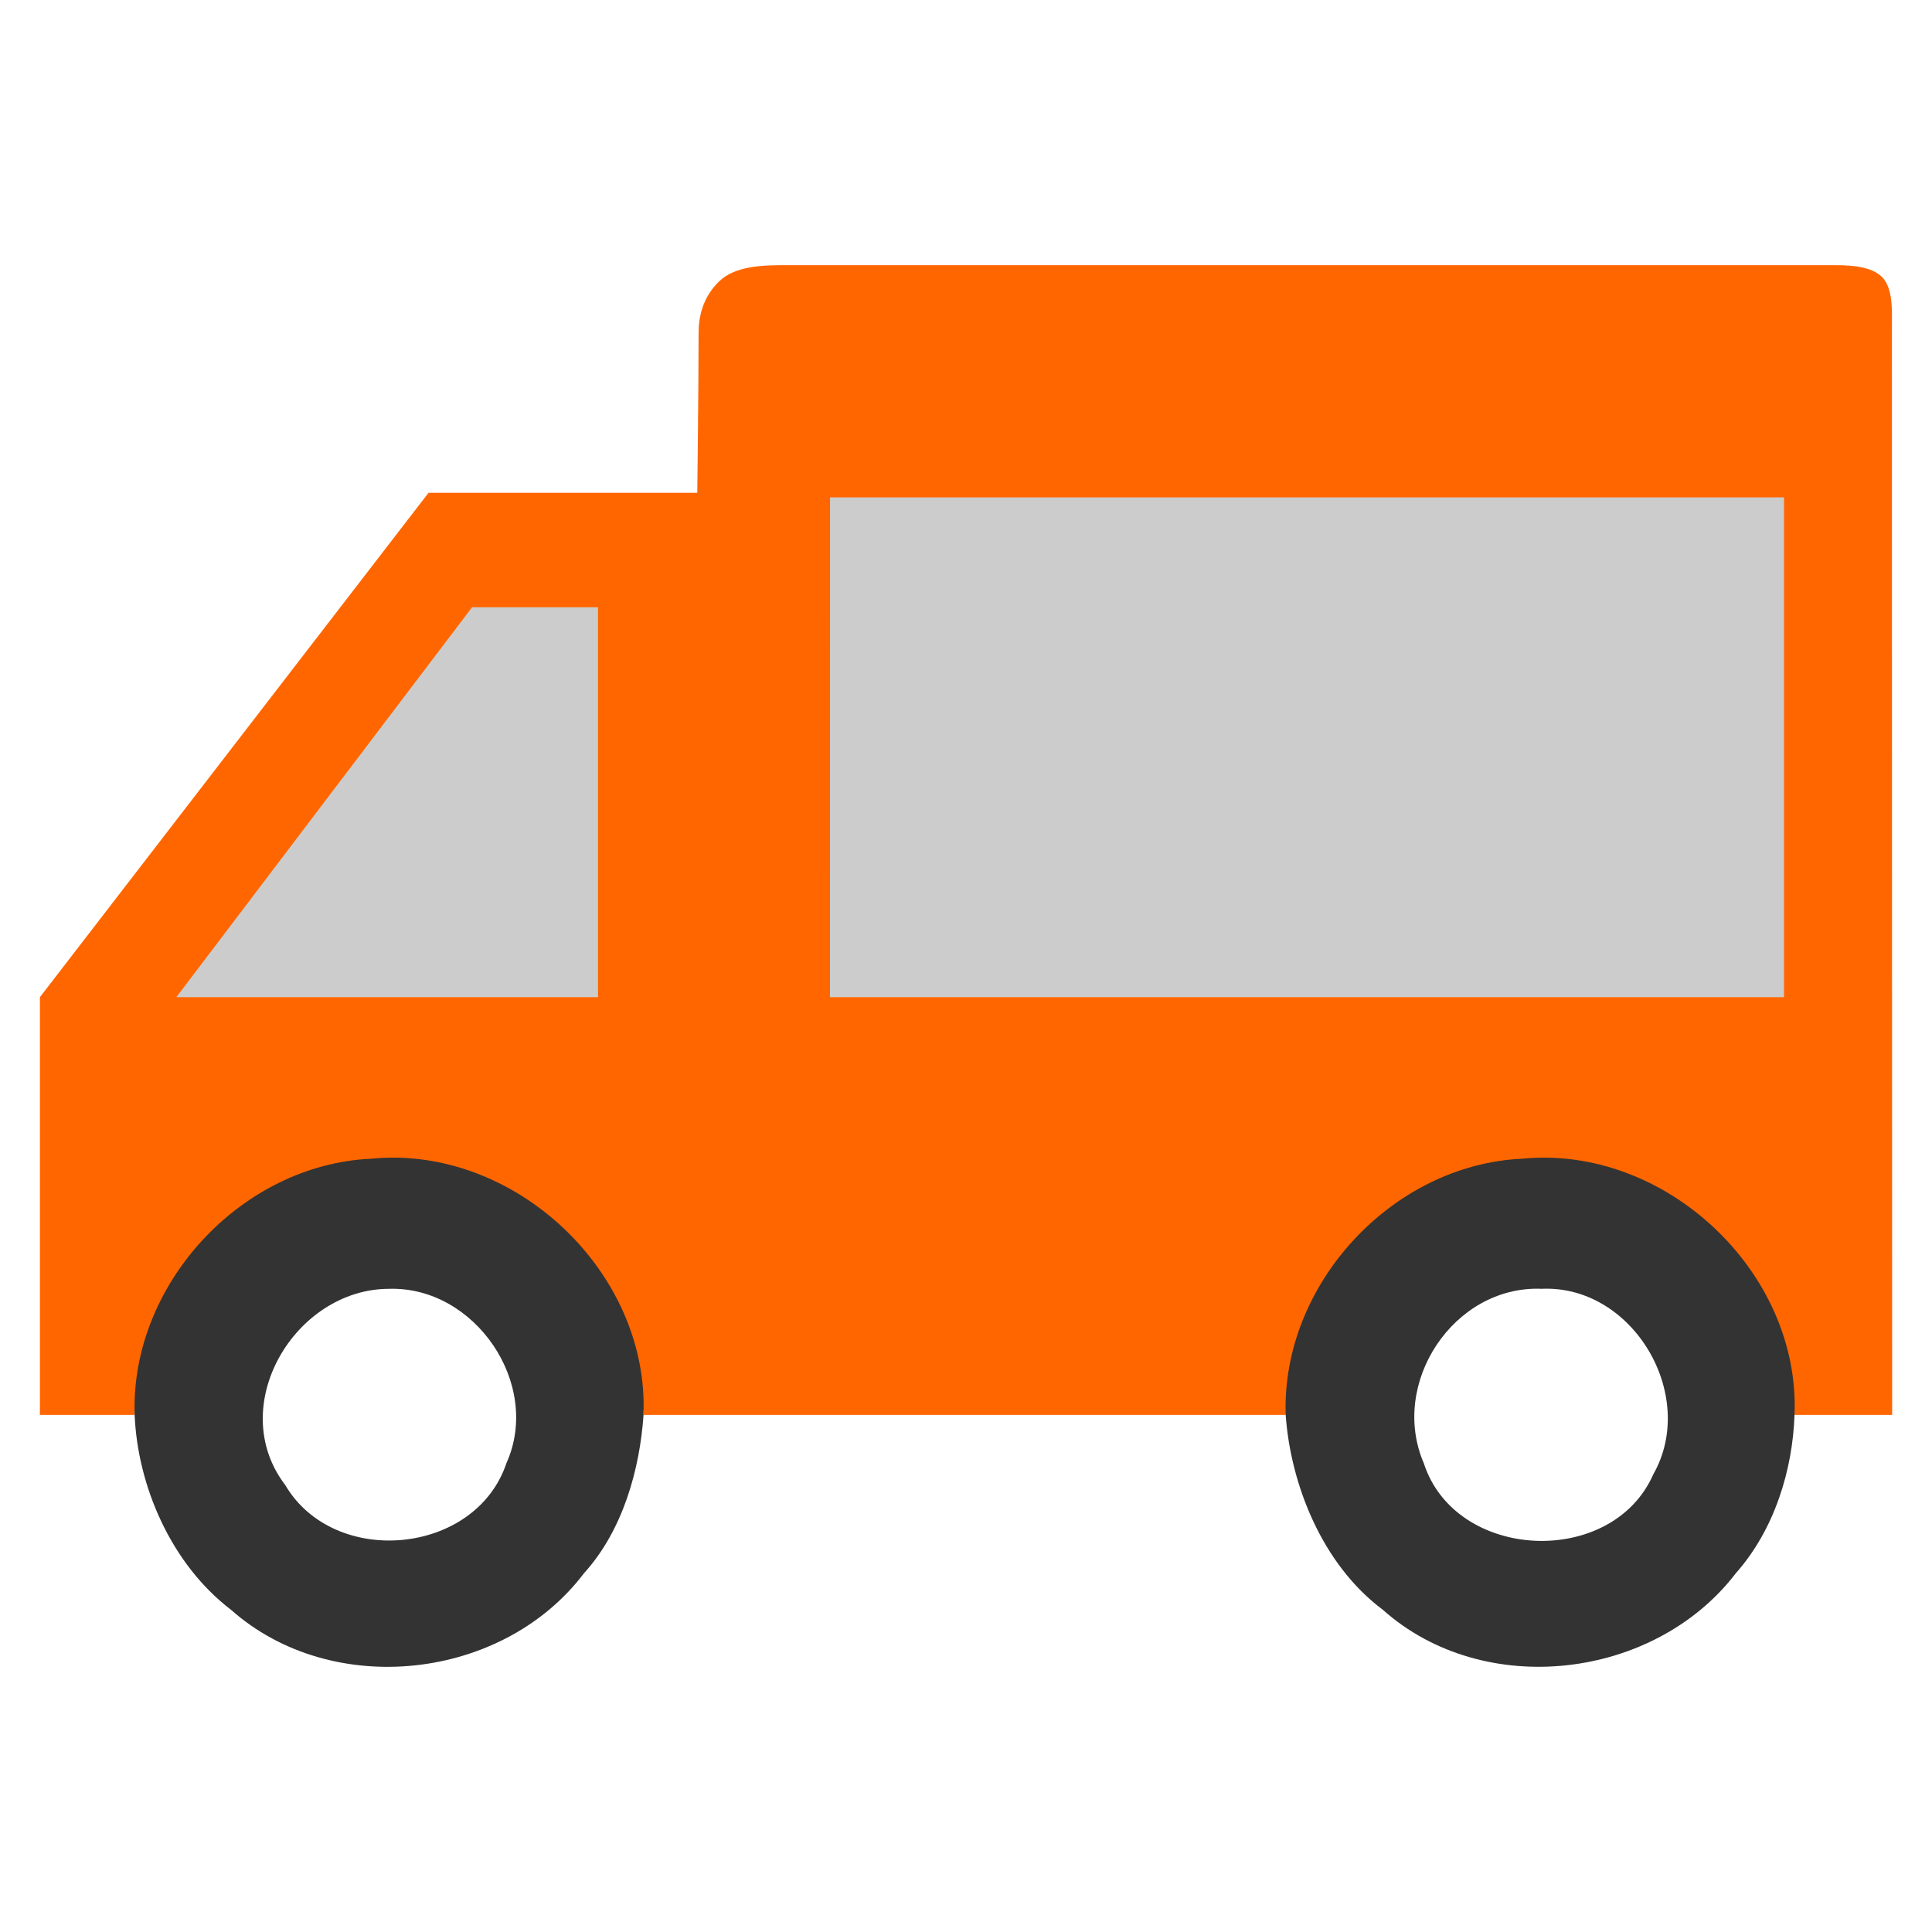 <?xml version="1.0" encoding="UTF-8" standalone="no"?>
<svg
   xmlns:dc="http://purl.org/dc/elements/1.1/"
   xmlns:cc="http://creativecommons.org/ns#"
   xmlns:rdf="http://www.w3.org/1999/02/22-rdf-syntax-ns#"
   xmlns:svg="http://www.w3.org/2000/svg"
   xmlns="http://www.w3.org/2000/svg"
   xmlns:sodipodi="http://sodipodi.sourceforge.net/DTD/sodipodi-0.dtd"
   xmlns:inkscape="http://www.inkscape.org/namespaces/inkscape"
   version="1.1"
   height="32"
   width="32"
   id="svg7384"
   sodipodi:docname="supplier.svg"
   inkscape:version="0.92.3 (2405546, 2018-03-11)">
  <sodipodi:namedview
     pagecolor="#ffffff"
     bordercolor="#666666"
     borderopacity="1"
     objecttolerance="10"
     gridtolerance="10"
     guidetolerance="10"
     inkscape:pageopacity="0"
     inkscape:pageshadow="2"
     inkscape:window-width="1366"
     inkscape:window-height="712"
     id="namedview7"
     showgrid="false"
     inkscape:zoom="8"
     inkscape:cx="37.128461"
     inkscape:cy="10.399555"
     inkscape:window-x="0"
     inkscape:window-y="30"
     inkscape:window-maximized="1"
     inkscape:current-layer="svg7384" />
  <defs
     id="defs10" />
  <title
     id="title9167">Gnome Symbolic Icon Theme</title>
  <g
     id="g894"
     transform="translate(-8.73e-6,1.968)">
    <path
       inkscape:connector-curvature="0"
       id="path831"
       d="M 7.671,7.111 1.56,15.379 11.087,15.26 10.787,7.051 Z"
       style="opacity:1;vector-effect:none;fill:#cccccc;fill-opacity:1;stroke:none;stroke-width:0.5;stroke-linecap:square;stroke-linejoin:round;stroke-miterlimit:4;stroke-dasharray:none;stroke-dashoffset:0;stroke-opacity:1;paint-order:stroke markers fill" />
    <path
       inkscape:connector-curvature="0"
       id="path833"
       d="M 13.004,5.313 13.184,15.439 30.44,15.32 V 5.373 Z"
       style="opacity:1;vector-effect:none;fill:#cccccc;fill-opacity:1;stroke:none;stroke-width:0.5;stroke-linecap:square;stroke-linejoin:round;stroke-miterlimit:4;stroke-dasharray:none;stroke-dashoffset:0;stroke-opacity:1;paint-order:stroke markers fill" />
    <path
       sodipodi:nodetypes="ssscccccccccccccsscccccccccc"
       inkscape:connector-curvature="0"
       id="path856"
       d="m 13.025,2.424 c -0.389,0 -0.851,0.007 -1.123,0.277 -0.265,0.263 -0.331,0.582 -0.331,0.843 0,0.883 -0.022,2.65 -0.022,2.65 H 7.098 L 0.661,14.548 v 6.919 H 2.23 c -6.854e-4,-0.013 -0.001,-0.026 -0.002,-0.039 0.925,-5.454 7.815,-5.084 8.432,0 -5.62e-4,0.013 -0.001,0.026 -0.002,0.039 h 10.638 c 0.751,-5.101 7.899,-4.993 8.428,6e-6 h 1.616 L 31.336,3.437 C 31.335,3.22 31.365,2.812 31.171,2.619 30.97,2.418 30.555,2.424 30.317,2.424 Z m 0.723,3.846 H 29.549 V 14.548 H 13.747 Z M 7.819,8.09 h 2.086 v 6.458 h -6.984 z"
       style="font-style:normal;font-weight:normal;font-size:medium;line-height:125%;font-family:sans-serif;letter-spacing:0px;word-spacing:25.3px;fill:#ff6600;fill-opacity:1;stroke:none;stroke-width:1px;stroke-linecap:butt;stroke-linejoin:miter;stroke-opacity:1" />
    <path
       inkscape:connector-curvature="0"
       id="path825"
       d="m 10.658,21.467 c 0.096,-2.379 -2.15,-4.478 -4.513,-4.243 -2.156,0.1 -3.987,2.088 -3.915,4.243 0.049,1.173 0.6,2.467 1.596,3.228 1.674,1.485 4.503,1.173 5.848,-0.607 0.649,-0.714 0.924,-1.734 0.985,-2.621 z M 6.445,19.379 c 1.424,-0.043 2.531,1.579 1.943,2.888 C 7.877,23.792 5.537,24.008 4.725,22.63 3.726,21.321 4.883,19.38 6.445,19.379 Z"
       style="font-style:normal;font-weight:normal;font-size:medium;line-height:125%;font-family:sans-serif;letter-spacing:0px;word-spacing:25.3px;fill:#333333;fill-opacity:1;stroke:none;stroke-width:1px;stroke-linecap:butt;stroke-linejoin:miter;stroke-opacity:1" />
    <path
       inkscape:connector-curvature="0"
       id="path823"
       d="m 29.723,21.467 c 0.097,-2.379 -2.151,-4.477 -4.513,-4.243 -2.157,0.1 -3.987,2.088 -3.915,4.243 0.08,1.143 0.599,2.474 1.609,3.228 1.675,1.494 4.499,1.159 5.849,-0.608 0.637,-0.719 0.939,-1.706 0.97,-2.621 z m -4.198,-2.088 c 1.518,-0.076 2.603,1.762 1.859,3.072 -0.683,1.555 -3.277,1.442 -3.802,-0.185 -0.57,-1.322 0.491,-2.938 1.943,-2.888 z"
       style="font-style:normal;font-weight:normal;font-size:medium;line-height:125%;font-family:sans-serif;letter-spacing:0px;word-spacing:25.3px;fill:#333333;fill-opacity:1;stroke:none;stroke-width:1px;stroke-linecap:butt;stroke-linejoin:miter;stroke-opacity:1" />
  </g>
</svg>
